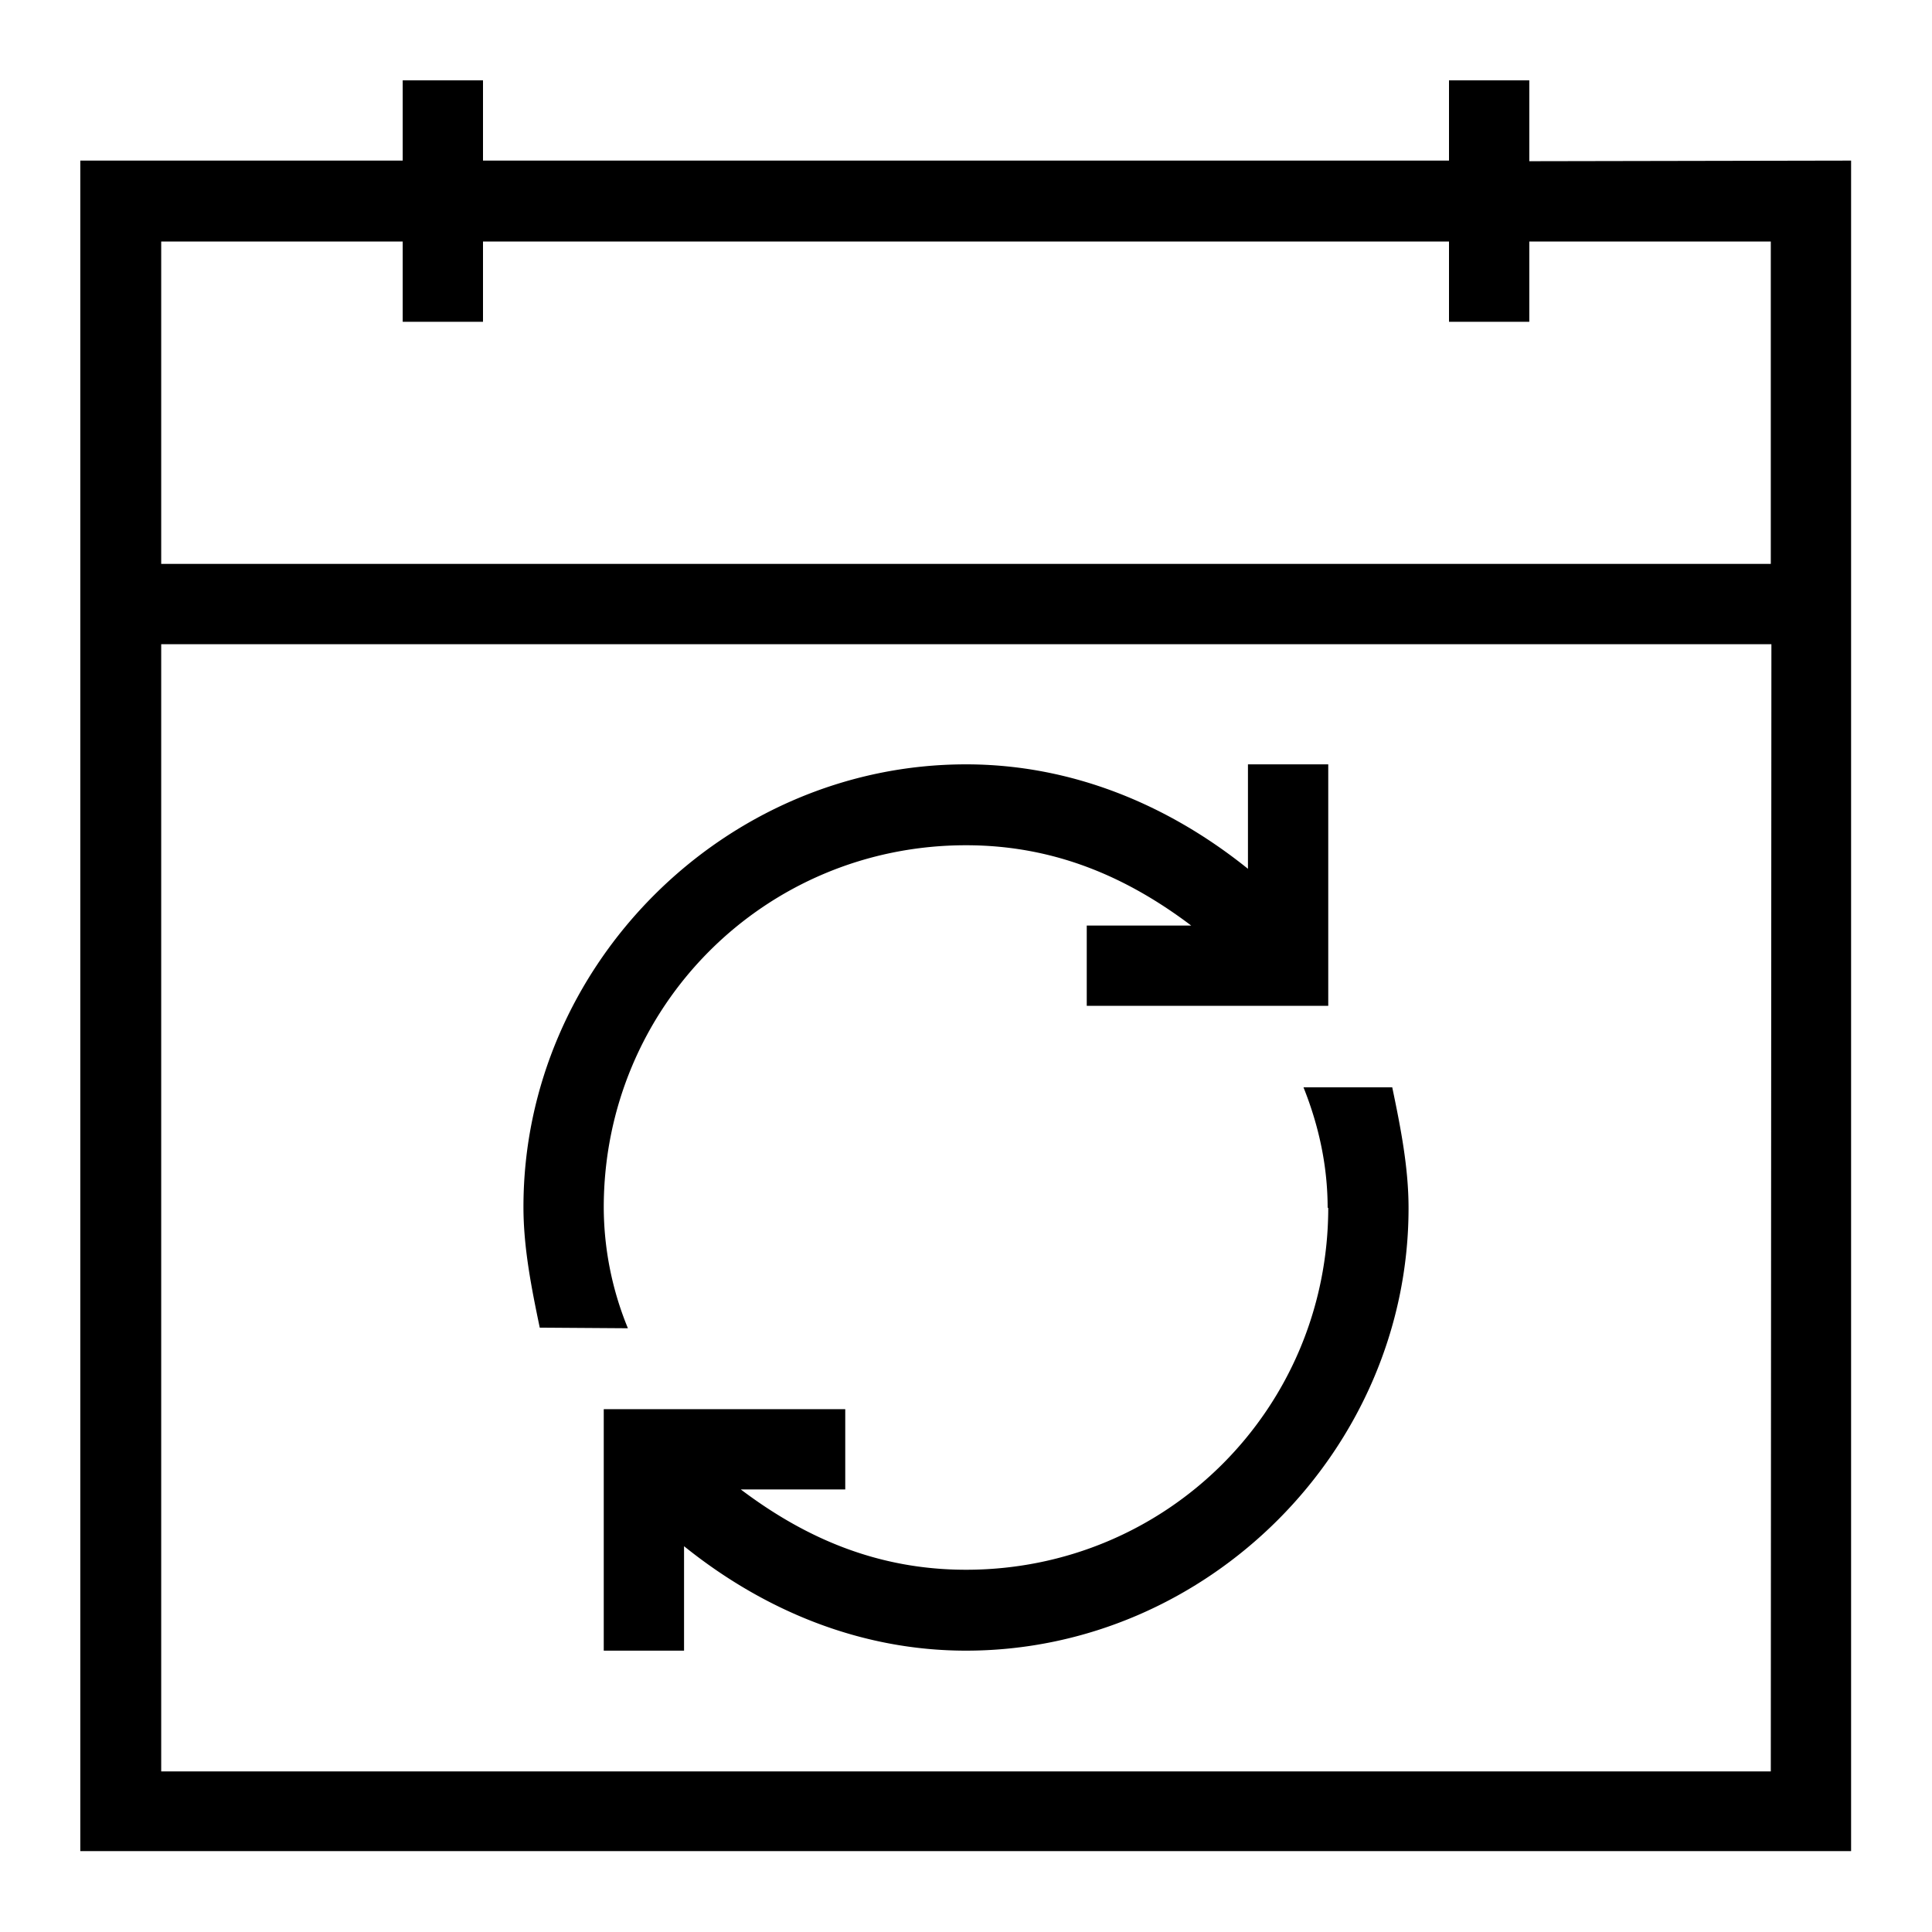<svg viewBox="0 0 32 32" xmlns="http://www.w3.org/2000/svg">
  <path d="M25.33 2.67V1.33H24v1.33H8V1.33H6.67v1.33H1.33v28h29.33v-28zm4 26.67H2.67V10.67h26.67zm0-20H2.67V4h4v1.33H8V4h16v1.33h1.33V4h4v5.33zM10.4 22a5.3 5.3 0 0 1-.4-2c0-3.33 2.67-6 6-6 1.47 0 2.67.53 3.73 1.33H18v1.33h4v-4h-1.33v1.73c-1.33-1.07-2.93-1.73-4.67-1.73-4 0-7.33 3.33-7.33 7.33 0 .67.13 1.33.27 2zM22 20c0 3.33-2.67 6-6 6-1.47 0-2.67-.53-3.73-1.33H14v-1.33h-4v4h1.33v-1.73c1.33 1.07 2.93 1.73 4.67 1.73 4 0 7.33-3.33 7.33-7.33 0-.67-.13-1.33-.27-2h-1.47q.4 1 .4 2z"/>
</svg>
